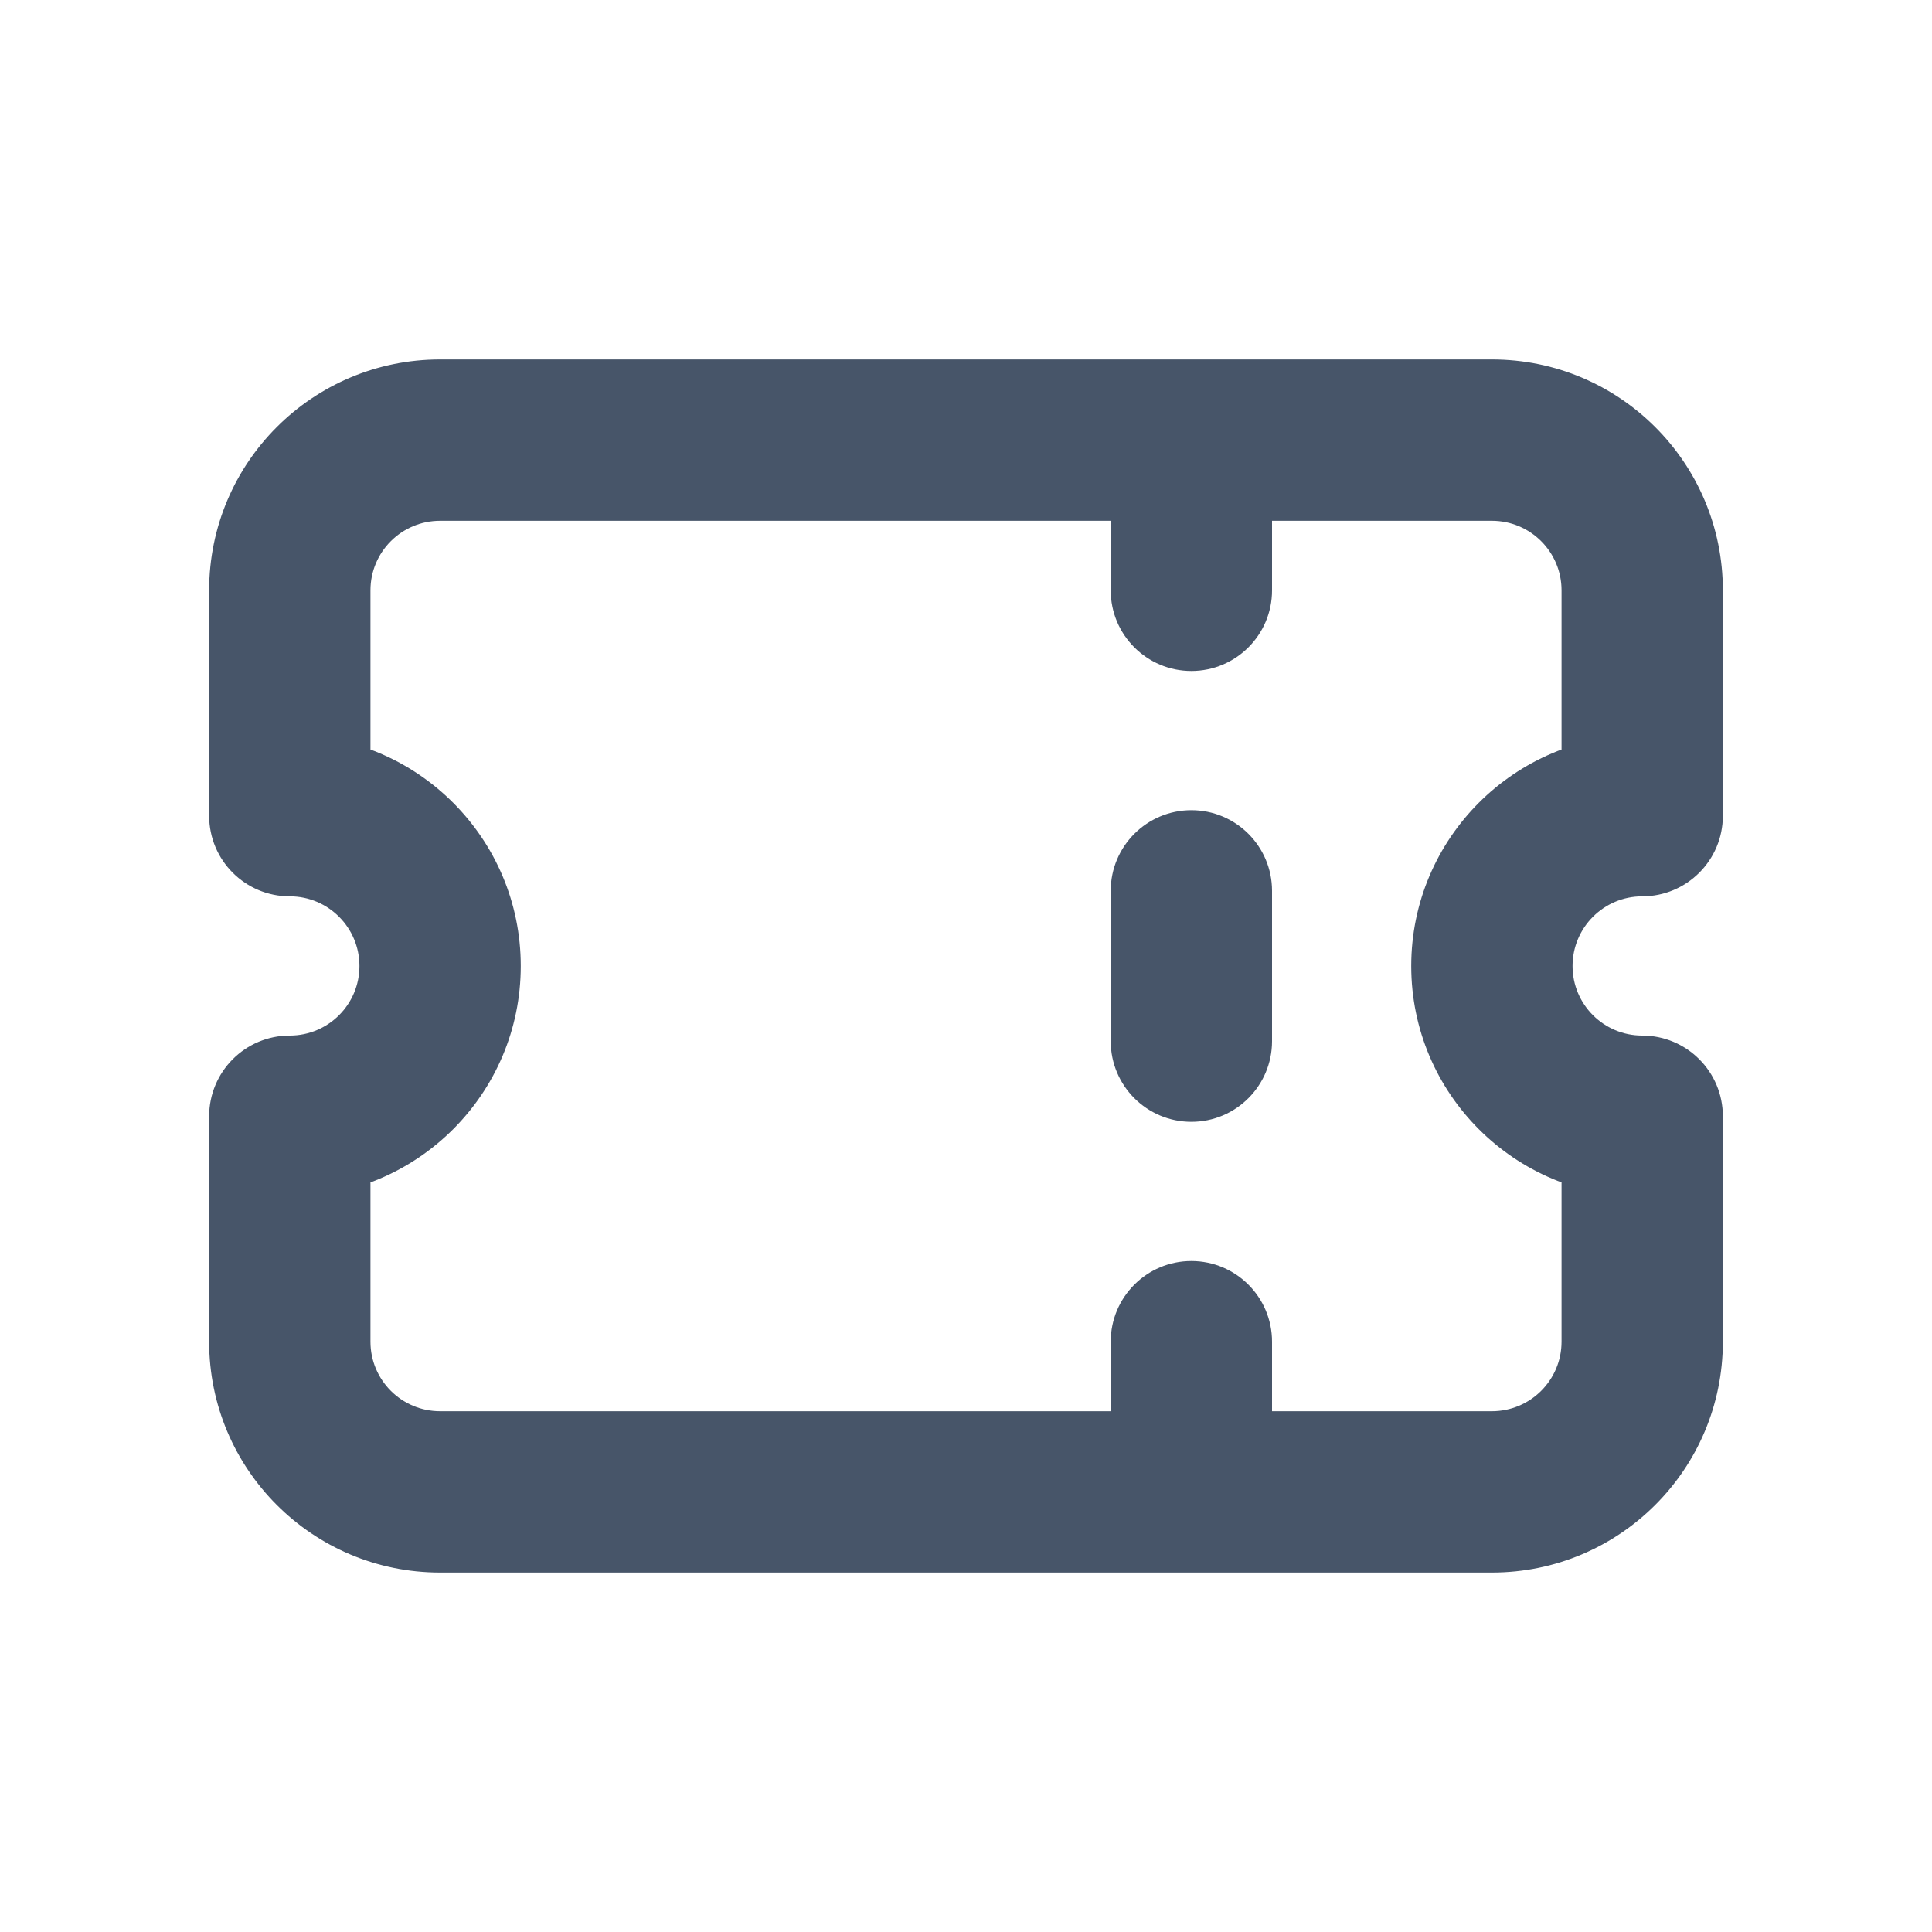 <svg width="20" height="20" viewBox="0 0 20 20" fill="none" xmlns="http://www.w3.org/2000/svg">
<path d="M17 8.444V9.279C17.461 9.279 17.835 8.906 17.835 8.444H17ZM17 11.556H17.835C17.835 11.094 17.461 10.72 17 10.72V11.556ZM3 11.556V10.72C2.539 10.72 2.165 11.094 2.165 11.556H3ZM3 8.444H2.165C2.165 8.906 2.539 9.279 3 9.279V8.444ZM13.168 4.556C13.168 4.094 12.794 3.721 12.333 3.721C11.872 3.721 11.498 4.094 11.498 4.556H13.168ZM11.498 6.111C11.498 6.572 11.872 6.946 12.333 6.946C12.794 6.946 13.168 6.572 13.168 6.111H11.498ZM13.168 9.222C13.168 8.761 12.794 8.387 12.333 8.387C11.872 8.387 11.498 8.761 11.498 9.222H13.168ZM11.498 10.778C11.498 11.239 11.872 11.613 12.333 11.613C12.794 11.613 13.168 11.239 13.168 10.778H11.498ZM13.168 13.889C13.168 13.428 12.794 13.054 12.333 13.054C11.872 13.054 11.498 13.428 11.498 13.889H13.168ZM11.498 15.444C11.498 15.906 11.872 16.279 12.333 16.279C12.794 16.279 13.168 15.906 13.168 15.444H11.498ZM4.556 3.721C3.235 3.721 2.165 4.791 2.165 6.111H3.835C3.835 5.713 4.158 5.391 4.556 5.391V3.721ZM15.444 3.721H4.556V5.391H15.444V3.721ZM17.835 6.111C17.835 4.791 16.765 3.721 15.444 3.721V5.391C15.842 5.391 16.165 5.713 16.165 6.111H17.835ZM17.835 8.444V6.111H16.165V8.444H17.835ZM16.279 10C16.279 9.602 16.602 9.279 17 9.279V7.609C15.68 7.609 14.609 8.68 14.609 10H16.279ZM17 10.72C16.602 10.72 16.279 10.398 16.279 10H14.609C14.609 11.32 15.68 12.39 17 12.39V10.72ZM17.835 13.889V11.556H16.165V13.889H17.835ZM15.444 16.279C16.765 16.279 17.835 15.209 17.835 13.889H16.165C16.165 14.287 15.842 14.609 15.444 14.609V16.279ZM4.556 16.279H15.444V14.609H4.556V16.279ZM2.165 13.889C2.165 15.209 3.235 16.279 4.556 16.279V14.609C4.158 14.609 3.835 14.287 3.835 13.889H2.165ZM2.165 11.556V13.889H3.835V11.556H2.165ZM3.721 10C3.721 10.398 3.398 10.72 3 10.72V12.39C4.32 12.39 5.391 11.32 5.391 10H3.721ZM3 9.279C3.398 9.279 3.721 9.602 3.721 10H5.391C5.391 8.68 4.32 7.609 3 7.609V9.279ZM2.165 6.111V8.444H3.835V6.111H2.165ZM11.498 4.556V6.111H13.168V4.556H11.498ZM11.498 9.222V10.778H13.168V9.222H11.498ZM11.498 13.889V15.444H13.168V13.889H11.498Z" fill="#475569"/>
</svg>
